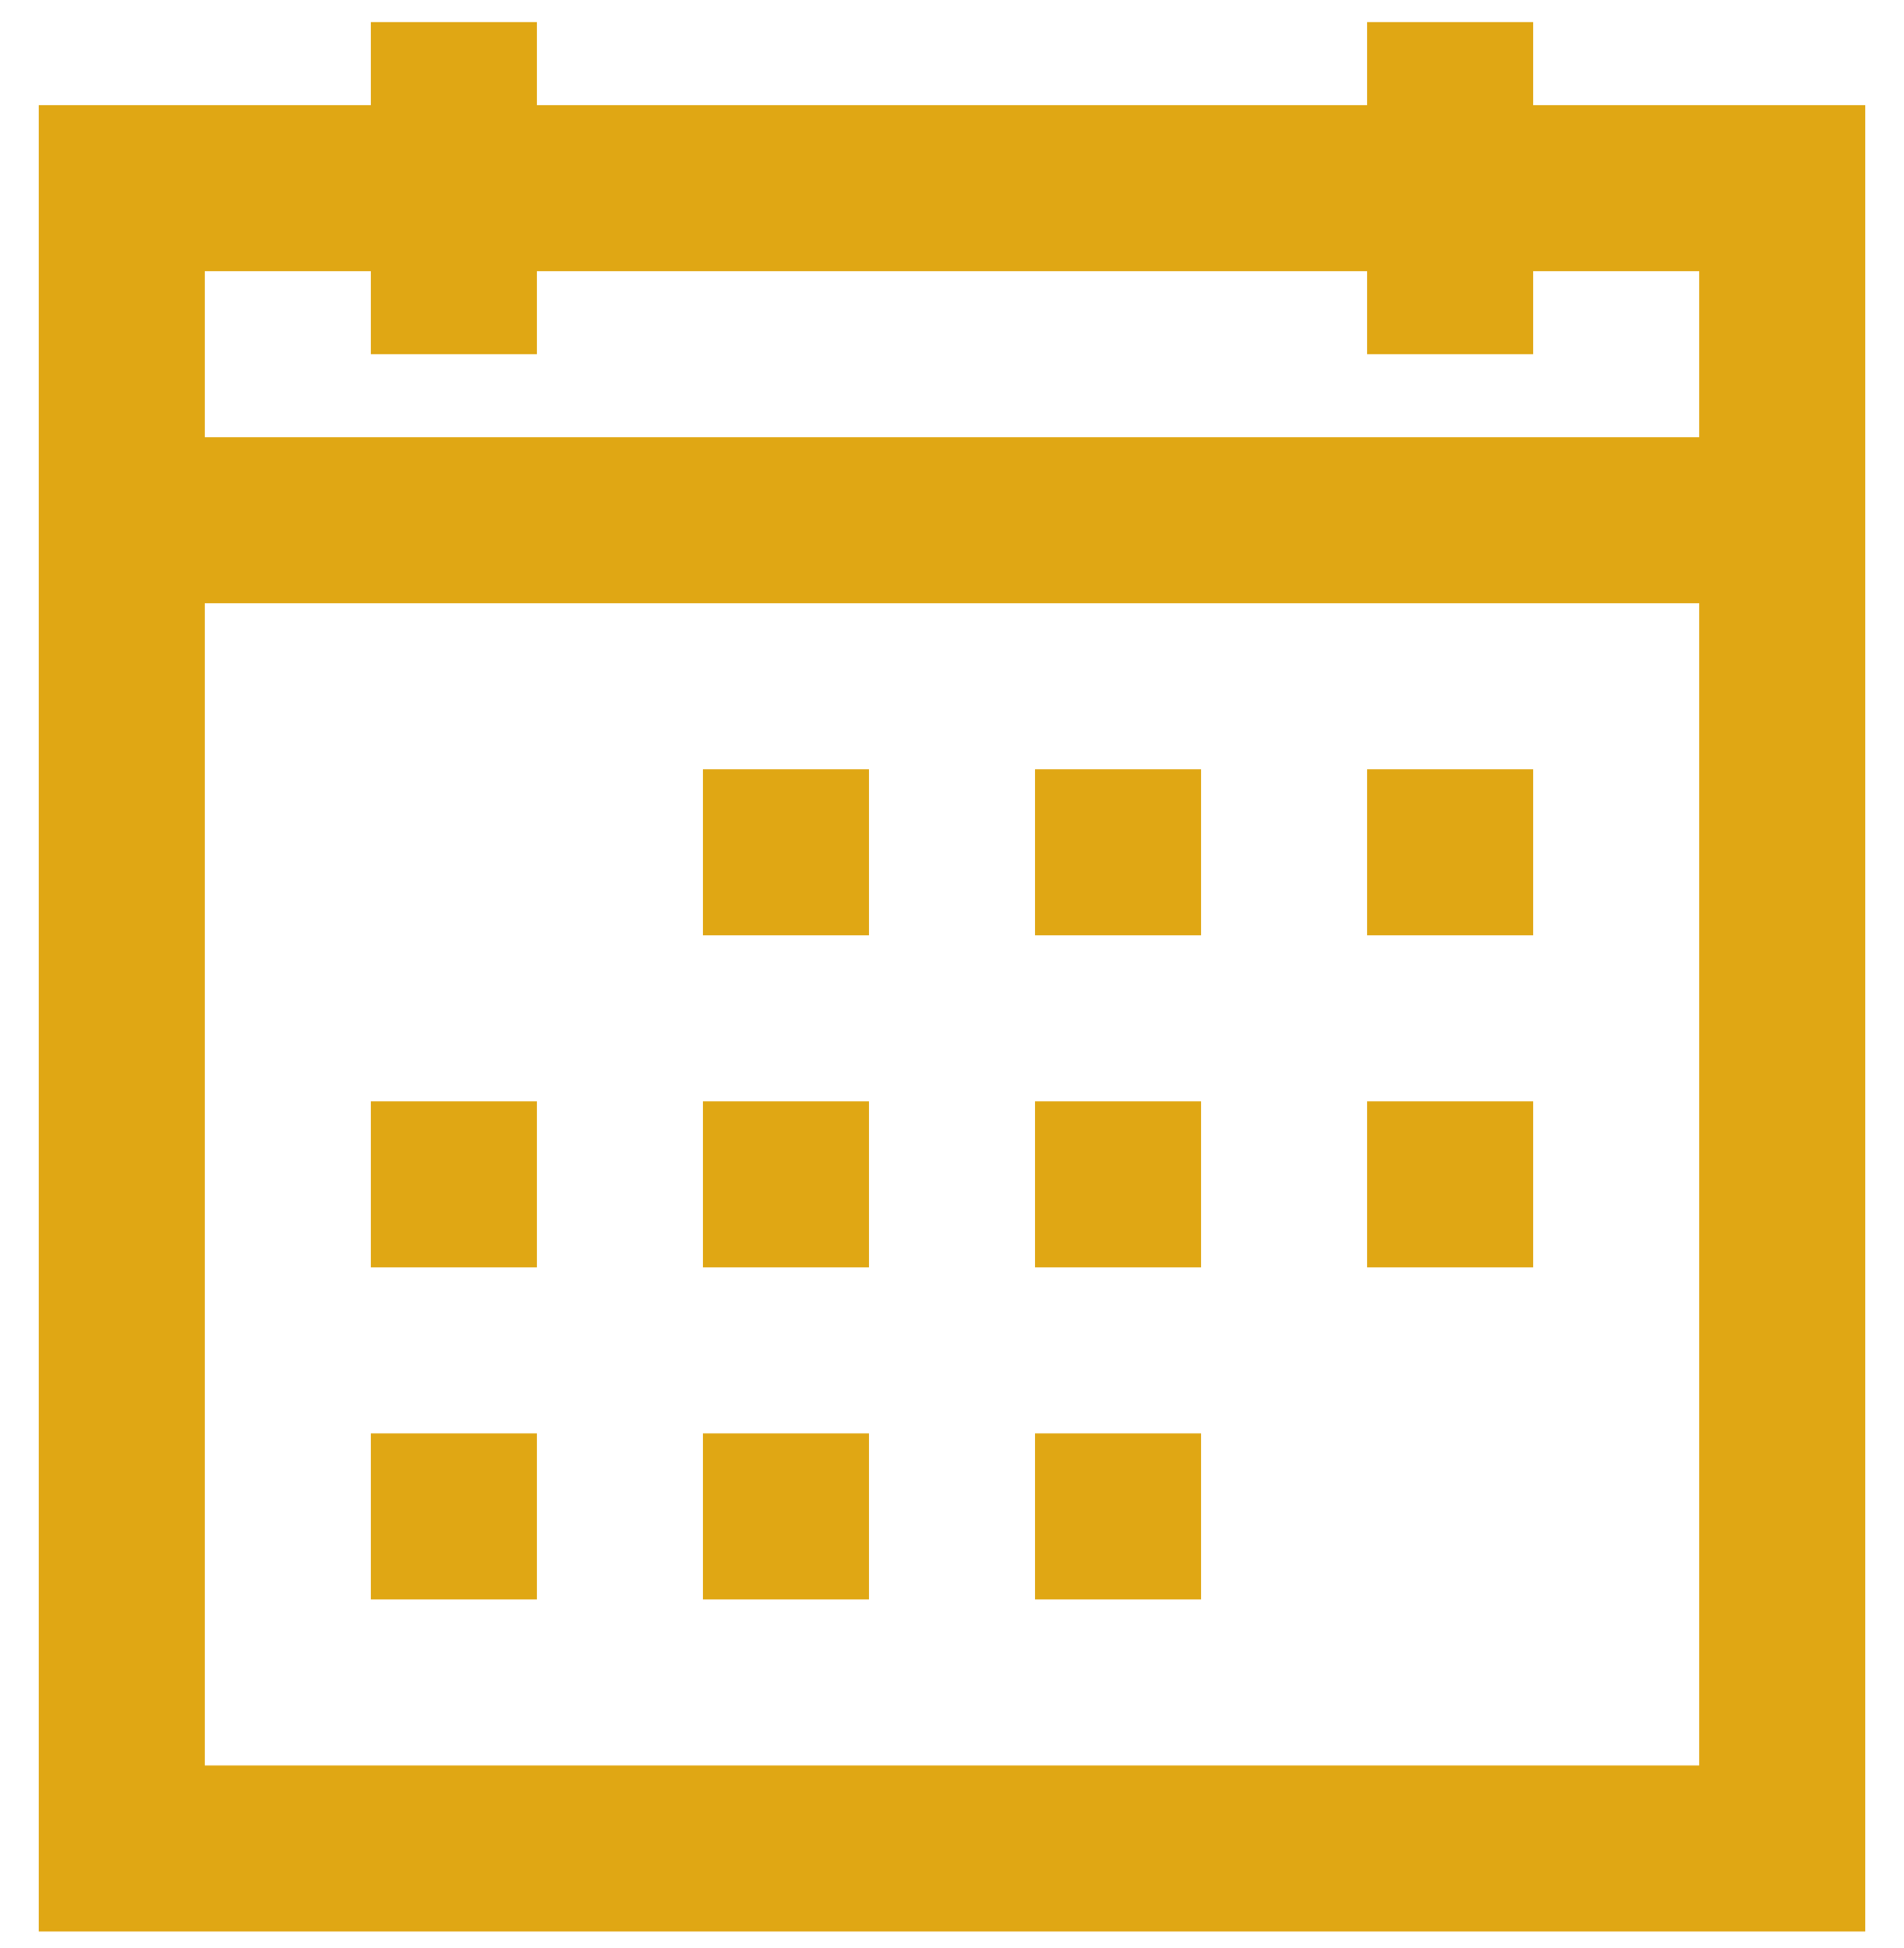 <svg width="43" height="44" viewBox="0 0 43 44" fill="none" xmlns="http://www.w3.org/2000/svg">
<path d="M8.375 0.5V2.375H0.875V43.625H42.125V2.375H34.625V0.5H30.875V2.375H12.125V0.5H8.375ZM4.625 6.125H8.375V8H12.125V6.125H30.875V8H34.625V6.125H38.375V9.875H4.625V6.125ZM4.625 13.625H38.375V39.875H4.625V13.625ZM15.875 17.375V21.125H19.625V17.375H15.875ZM23.375 17.375V21.125H27.125V17.375H23.375ZM30.875 17.375V21.125H34.625V17.375H30.875ZM8.375 24.875V28.625H12.125V24.875H8.375ZM15.875 24.875V28.625H19.625V24.875H15.875ZM23.375 24.875V28.625H27.125V24.875H23.375ZM30.875 24.875V28.625H34.625V24.875H30.875ZM8.375 32.375V36.125H12.125V32.375H8.375ZM15.875 32.375V36.125H19.625V32.375H15.875ZM23.375 32.375V36.125H27.125V32.375H23.375Z" fill="#E0A714"/>
</svg>
